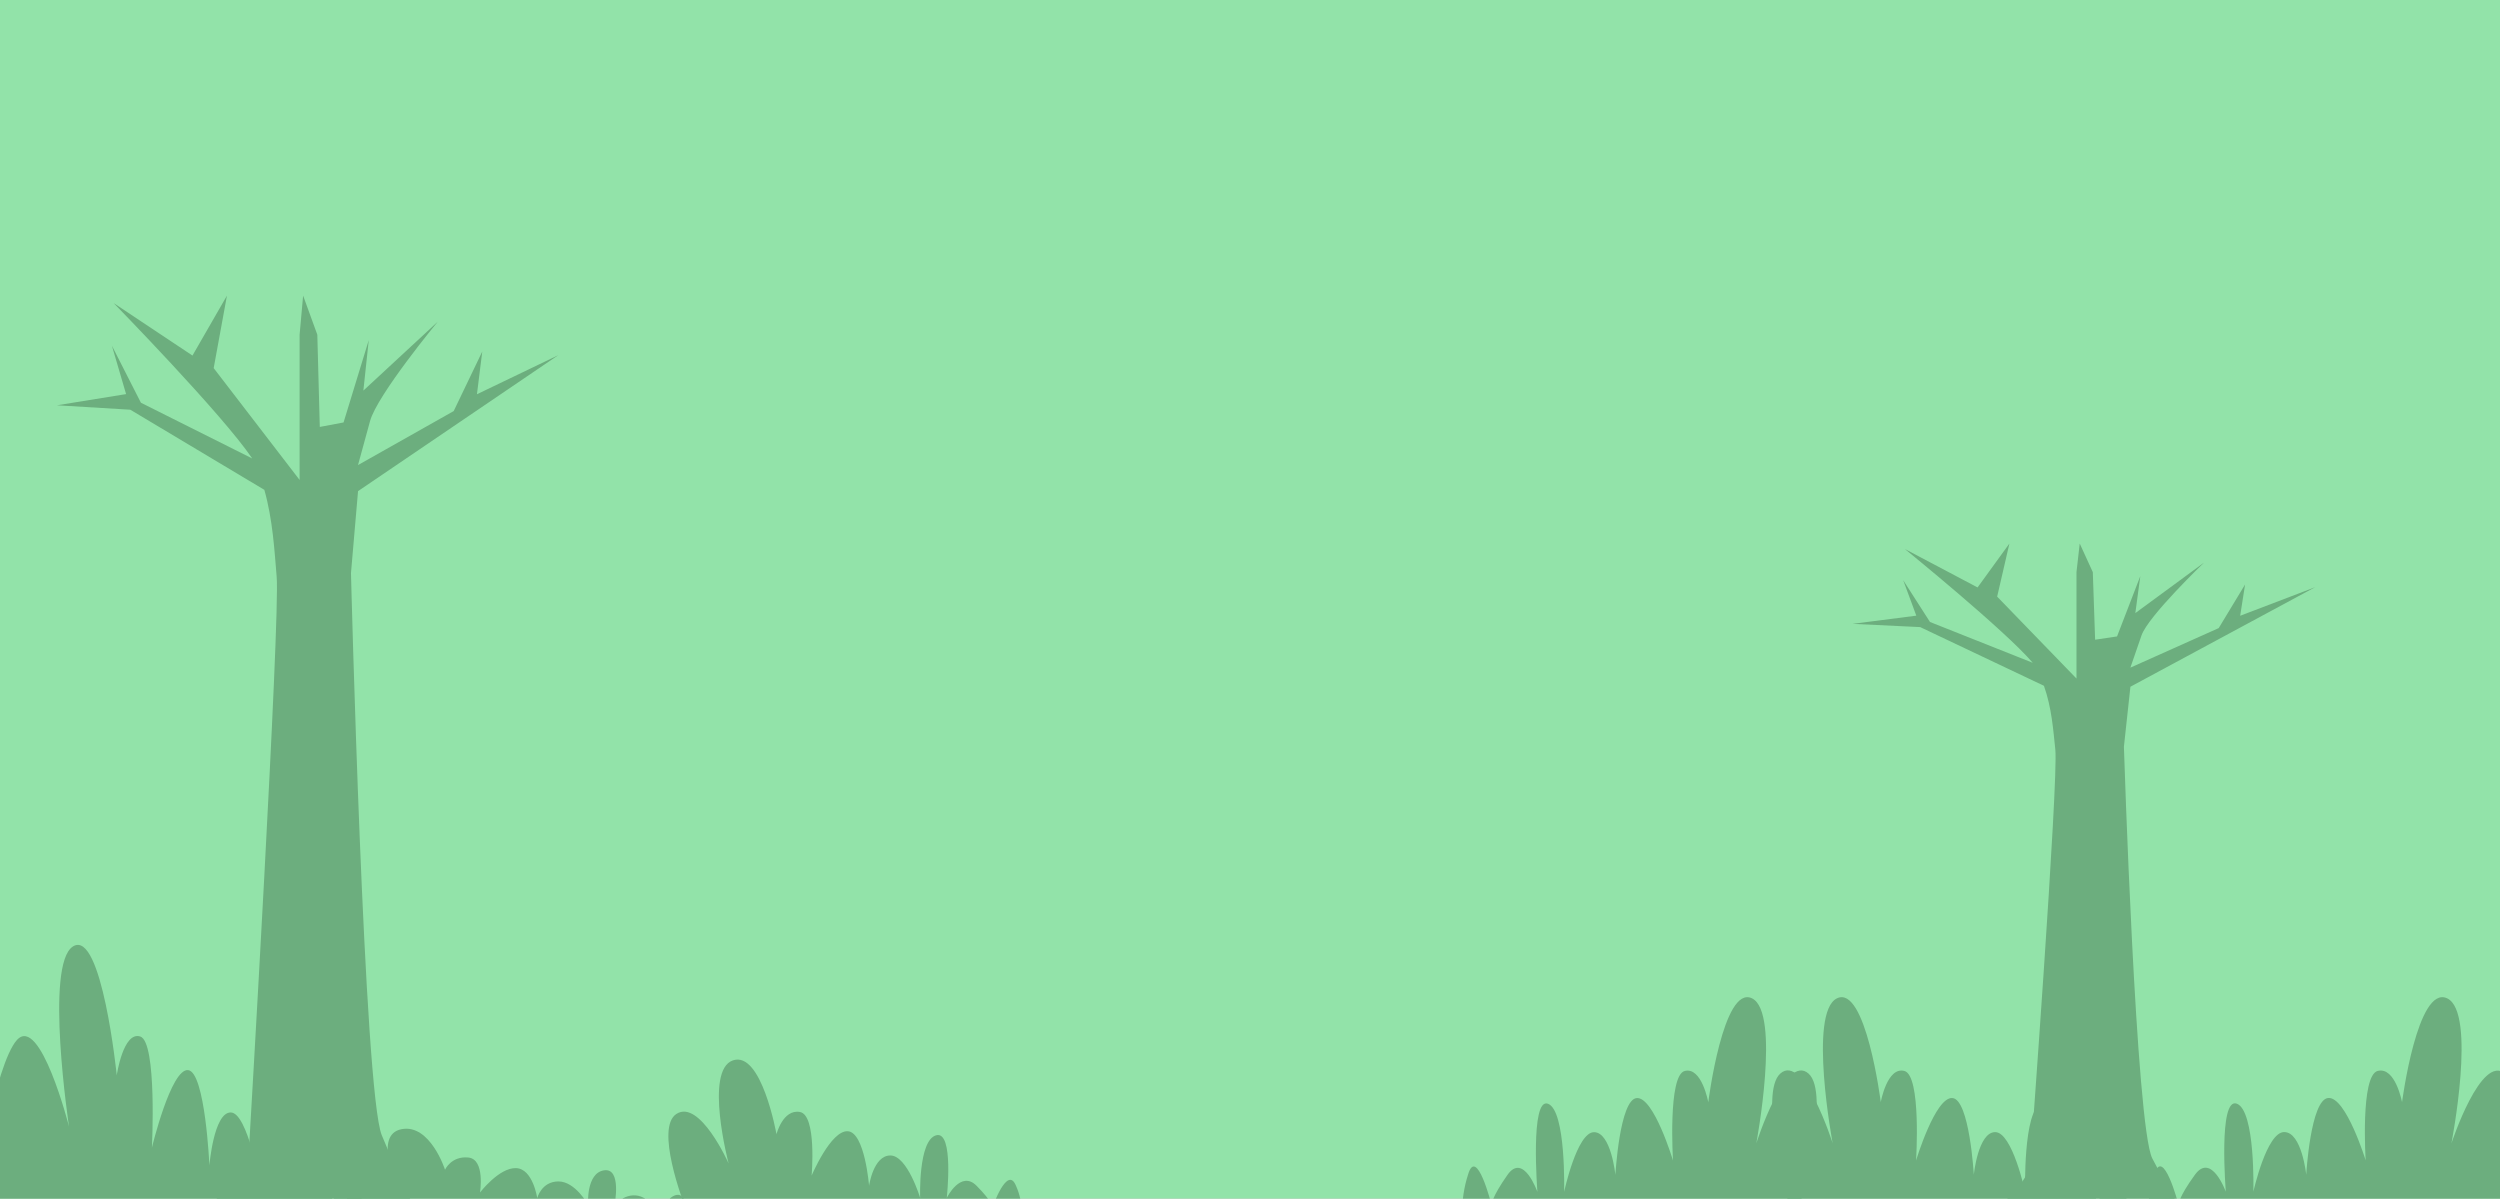 <svg width="1556" height="746" viewBox="0 0 1556 746" fill="none" xmlns="http://www.w3.org/2000/svg">
<rect x="0" y="0" width="1556" height="746" fill="#333333" stroke="none"/>
<g clip-path="url(#clip0_172_42)">
<rect width="1556" height="746" fill="white"/>
<rect x="-32" width="1626" height="755" fill="#92E3A9"/>
<path d="M1337 754.994C1337 746.796 1338.29 738.683 1340.78 731.14C1346.27 712.562 1355.87 749.69 1355.87 749.69C1355.87 749.69 1355.87 745.275 1366.14 731.14C1376.41 717.005 1385.35 741.748 1385.35 741.748C1385.35 741.748 1380.55 682.515 1392.2 686.931C1403.85 691.346 1402.49 741.748 1402.49 741.748C1402.49 741.748 1410.71 704.593 1421.67 704.593C1432.63 704.593 1435.39 731.14 1435.39 731.14C1435.39 731.14 1438.08 684.265 1449.11 683.377C1460.13 682.488 1472.4 722.228 1472.4 722.228C1472.4 722.228 1468.98 669.188 1479.94 666.523C1490.9 663.857 1495.03 685.989 1495.03 685.989C1495.03 685.989 1504.64 612.594 1523.13 621.371C1541.63 630.149 1525.76 711.674 1525.76 711.674C1525.76 711.674 1544.28 655.134 1559.37 668.353C1573.07 680.415 1570.78 743.605 1567.49 754.994H1337Z" fill="#6CAE7E"/>
<path d="M218.453 356.668L222.847 305.68L347.458 221.062L296.85 245.384L300.162 218.79L282.38 255.852L222.824 289.458C222.824 289.458 225.906 278.288 230.323 262.066C234.74 245.843 272.466 200.222 272.466 200.222L226.159 243.111L229.518 211.682L213.829 262.936L199.038 265.716L197.497 208.321L188.663 184L186.478 208.321V298.717L132.994 229.113L141.252 184L119.79 221.304L70.746 188.642C70.746 188.642 138.239 257.641 156.987 285.348L87.7 250.654L69.642 215.163L78.475 245.287L35.458 252.25L81.097 255.006L164.532 304.882C169.823 323.715 170.812 342.694 172.192 358.868C174.493 384.374 155.055 713.512 155.055 713.512C155.055 713.512 151.742 732.055 127.45 752.895H258.571C258.571 752.895 248.634 733.191 237.615 706.549C226.596 679.907 218.453 356.668 218.453 356.668Z" fill="#6CAE7E"/>
<path d="M1321.92 464.769L1325.97 427.422L1441 365.442L1394.28 383.257L1397.34 363.778L1380.93 390.925L1325.95 415.54C1325.95 415.54 1328.8 407.358 1332.88 395.476C1336.95 383.593 1371.78 350.177 1371.78 350.177L1329.03 381.592L1332.13 358.571L1317.65 396.113L1304 398.15L1302.57 356.11L1294.42 338.295L1292.4 356.11V422.322L1243.03 371.339L1250.66 338.295L1230.84 365.619L1185.57 341.695C1185.57 341.695 1247.87 392.235 1265.18 412.529L1201.22 387.117L1184.55 361.121L1192.71 383.186L1153 388.286L1195.13 390.305L1272.15 426.838C1277.03 440.633 1277.94 454.534 1279.22 466.381C1281.34 485.063 1263.4 726.148 1263.4 726.148C1263.4 726.148 1260.34 739.73 1237.92 754.995H1358.95C1358.95 754.995 1349.78 740.562 1339.61 721.048C1329.44 701.533 1321.92 464.769 1321.92 464.769Z" fill="#6CAE7E"/>
<path d="M225.458 754.995C225.455 744.812 224.213 734.733 221.805 725.364C216.496 702.287 207.212 748.407 207.212 748.407C207.212 748.407 207.212 742.922 197.282 725.364C187.352 707.805 178.713 738.541 178.713 738.541C178.713 738.541 183.355 664.963 172.093 670.448C160.83 675.933 162.142 738.541 162.142 738.541C162.142 738.541 154.19 692.387 143.594 692.387C132.997 692.387 130.333 725.364 130.333 725.364C130.333 725.364 127.73 667.137 117.073 666.033C106.416 664.93 94.548 714.294 94.548 714.294C94.548 714.294 97.858 648.408 87.262 645.097C76.665 641.786 72.669 669.277 72.669 669.277C72.669 669.277 63.385 578.108 45.502 589.011C27.62 599.914 42.959 701.183 42.959 701.183C42.959 701.183 25.056 630.95 10.464 647.371C-2.777 662.354 -16.729 740.848 -13.54 754.995H225.458Z" fill="#6CAE7E"/>
<path d="M636 754.994C635.997 749.166 634.755 743.398 632.348 738.035C627.041 724.828 617.76 751.223 617.76 751.223C617.76 751.223 617.76 748.084 607.833 738.035C597.906 727.986 589.27 745.577 589.27 745.577C589.27 745.577 593.911 703.466 582.652 706.605C571.393 709.744 572.705 745.577 572.705 745.577C572.705 745.577 564.755 719.162 554.162 719.162C543.569 719.162 540.906 738.035 540.906 738.035C540.906 738.035 538.262 704.71 527.669 704.079C517.076 703.447 505.152 731.699 505.152 731.699C505.152 731.699 508.461 693.991 497.868 692.096C487.275 690.201 483.28 705.935 483.28 705.935C483.28 705.935 474.019 653.757 456.121 659.997C438.224 666.237 453.478 724.1 453.478 724.1C453.478 724.1 435.581 683.904 421.013 693.302C407.757 701.877 424.625 746.802 427.793 754.898L636 754.994Z" fill="#6CAE7E"/>
<path d="M429 754.995C429.006 751.792 427.769 748.623 425.365 745.678C420.103 738.423 410.864 752.923 410.864 752.923C410.864 752.923 410.864 751.199 400.962 745.678C391.061 740.158 382.505 749.821 382.505 749.821C382.505 749.821 387.124 726.688 375.917 728.412C364.71 730.137 366.016 749.821 366.016 749.821C366.016 749.821 358.102 735.321 347.558 735.321C337.014 735.321 334.363 745.678 334.363 745.678C334.363 745.678 331.711 727.371 321.167 727.035C310.623 726.698 298.753 742.219 298.753 742.219C298.753 742.219 302.107 721.493 291.483 720.441C280.858 719.39 276.982 728.034 276.982 728.034C276.982 728.034 267.743 699.379 249.948 702.797C232.153 706.214 247.297 738.013 247.297 738.013C247.297 738.013 229.502 715.93 214.981 721.093C201.806 725.804 218.576 750.484 221.75 754.932L429 754.995Z" fill="#6CAE7E"/>
<path d="M910 755.111C910.003 746.906 911.249 738.785 913.664 731.236C918.988 712.642 928.301 749.803 928.301 749.803C928.301 749.803 928.301 745.383 938.261 731.236C948.221 717.089 956.885 741.853 956.885 741.853C956.885 741.853 952.229 682.569 963.525 686.989C974.821 691.408 973.505 741.853 973.505 741.853C973.505 741.853 981.481 704.666 992.109 704.666C1002.74 704.666 1005.41 731.236 1005.41 731.236C1005.41 731.236 1008.06 684.321 1018.69 683.432C1029.32 682.542 1041.28 722.316 1041.28 722.316C1041.28 722.316 1037.96 669.23 1048.59 666.563C1059.22 663.895 1063.23 686.045 1063.23 686.045C1063.23 686.045 1072.52 612.587 1090.47 621.372C1108.43 630.157 1093.13 711.618 1093.13 711.618C1093.13 711.618 1111.08 655.029 1125.7 668.26C1139 680.333 1122.07 743.578 1118.9 754.976L910 755.111Z" fill="#6CAE7E"/>
<path d="M1324 754.994C1324.01 746.796 1322.76 738.682 1320.33 731.144C1315.02 712.57 1305.7 749.691 1305.7 749.691C1305.7 749.691 1305.7 745.276 1295.71 731.144C1285.71 717.011 1277.08 741.75 1277.08 741.75C1277.08 741.75 1281.74 682.528 1270.43 686.942C1259.12 691.357 1260.44 741.75 1260.44 741.75C1260.44 741.75 1252.45 704.628 1241.81 704.628C1231.17 704.628 1228.5 731.144 1228.5 731.144C1228.5 731.144 1225.82 684.277 1215.18 683.416C1204.54 682.555 1192.56 722.287 1192.56 722.287C1192.56 722.287 1195.95 669.23 1185.23 666.538C1174.51 663.846 1170.59 685.973 1170.59 685.973C1170.59 685.973 1161.27 612.619 1143.31 621.367C1125.36 630.116 1140.64 711.52 1140.64 711.52C1140.64 711.52 1122.68 654.989 1108.03 668.207C1094.73 680.266 1111.65 743.446 1114.86 754.833L1324 754.994Z" fill="#6CAE7E"/>
</g>
<defs>
<clipPath id="clip0_172_42">
<rect width="1556" height="746" fill="white"/>
</clipPath>
</defs>
</svg>
